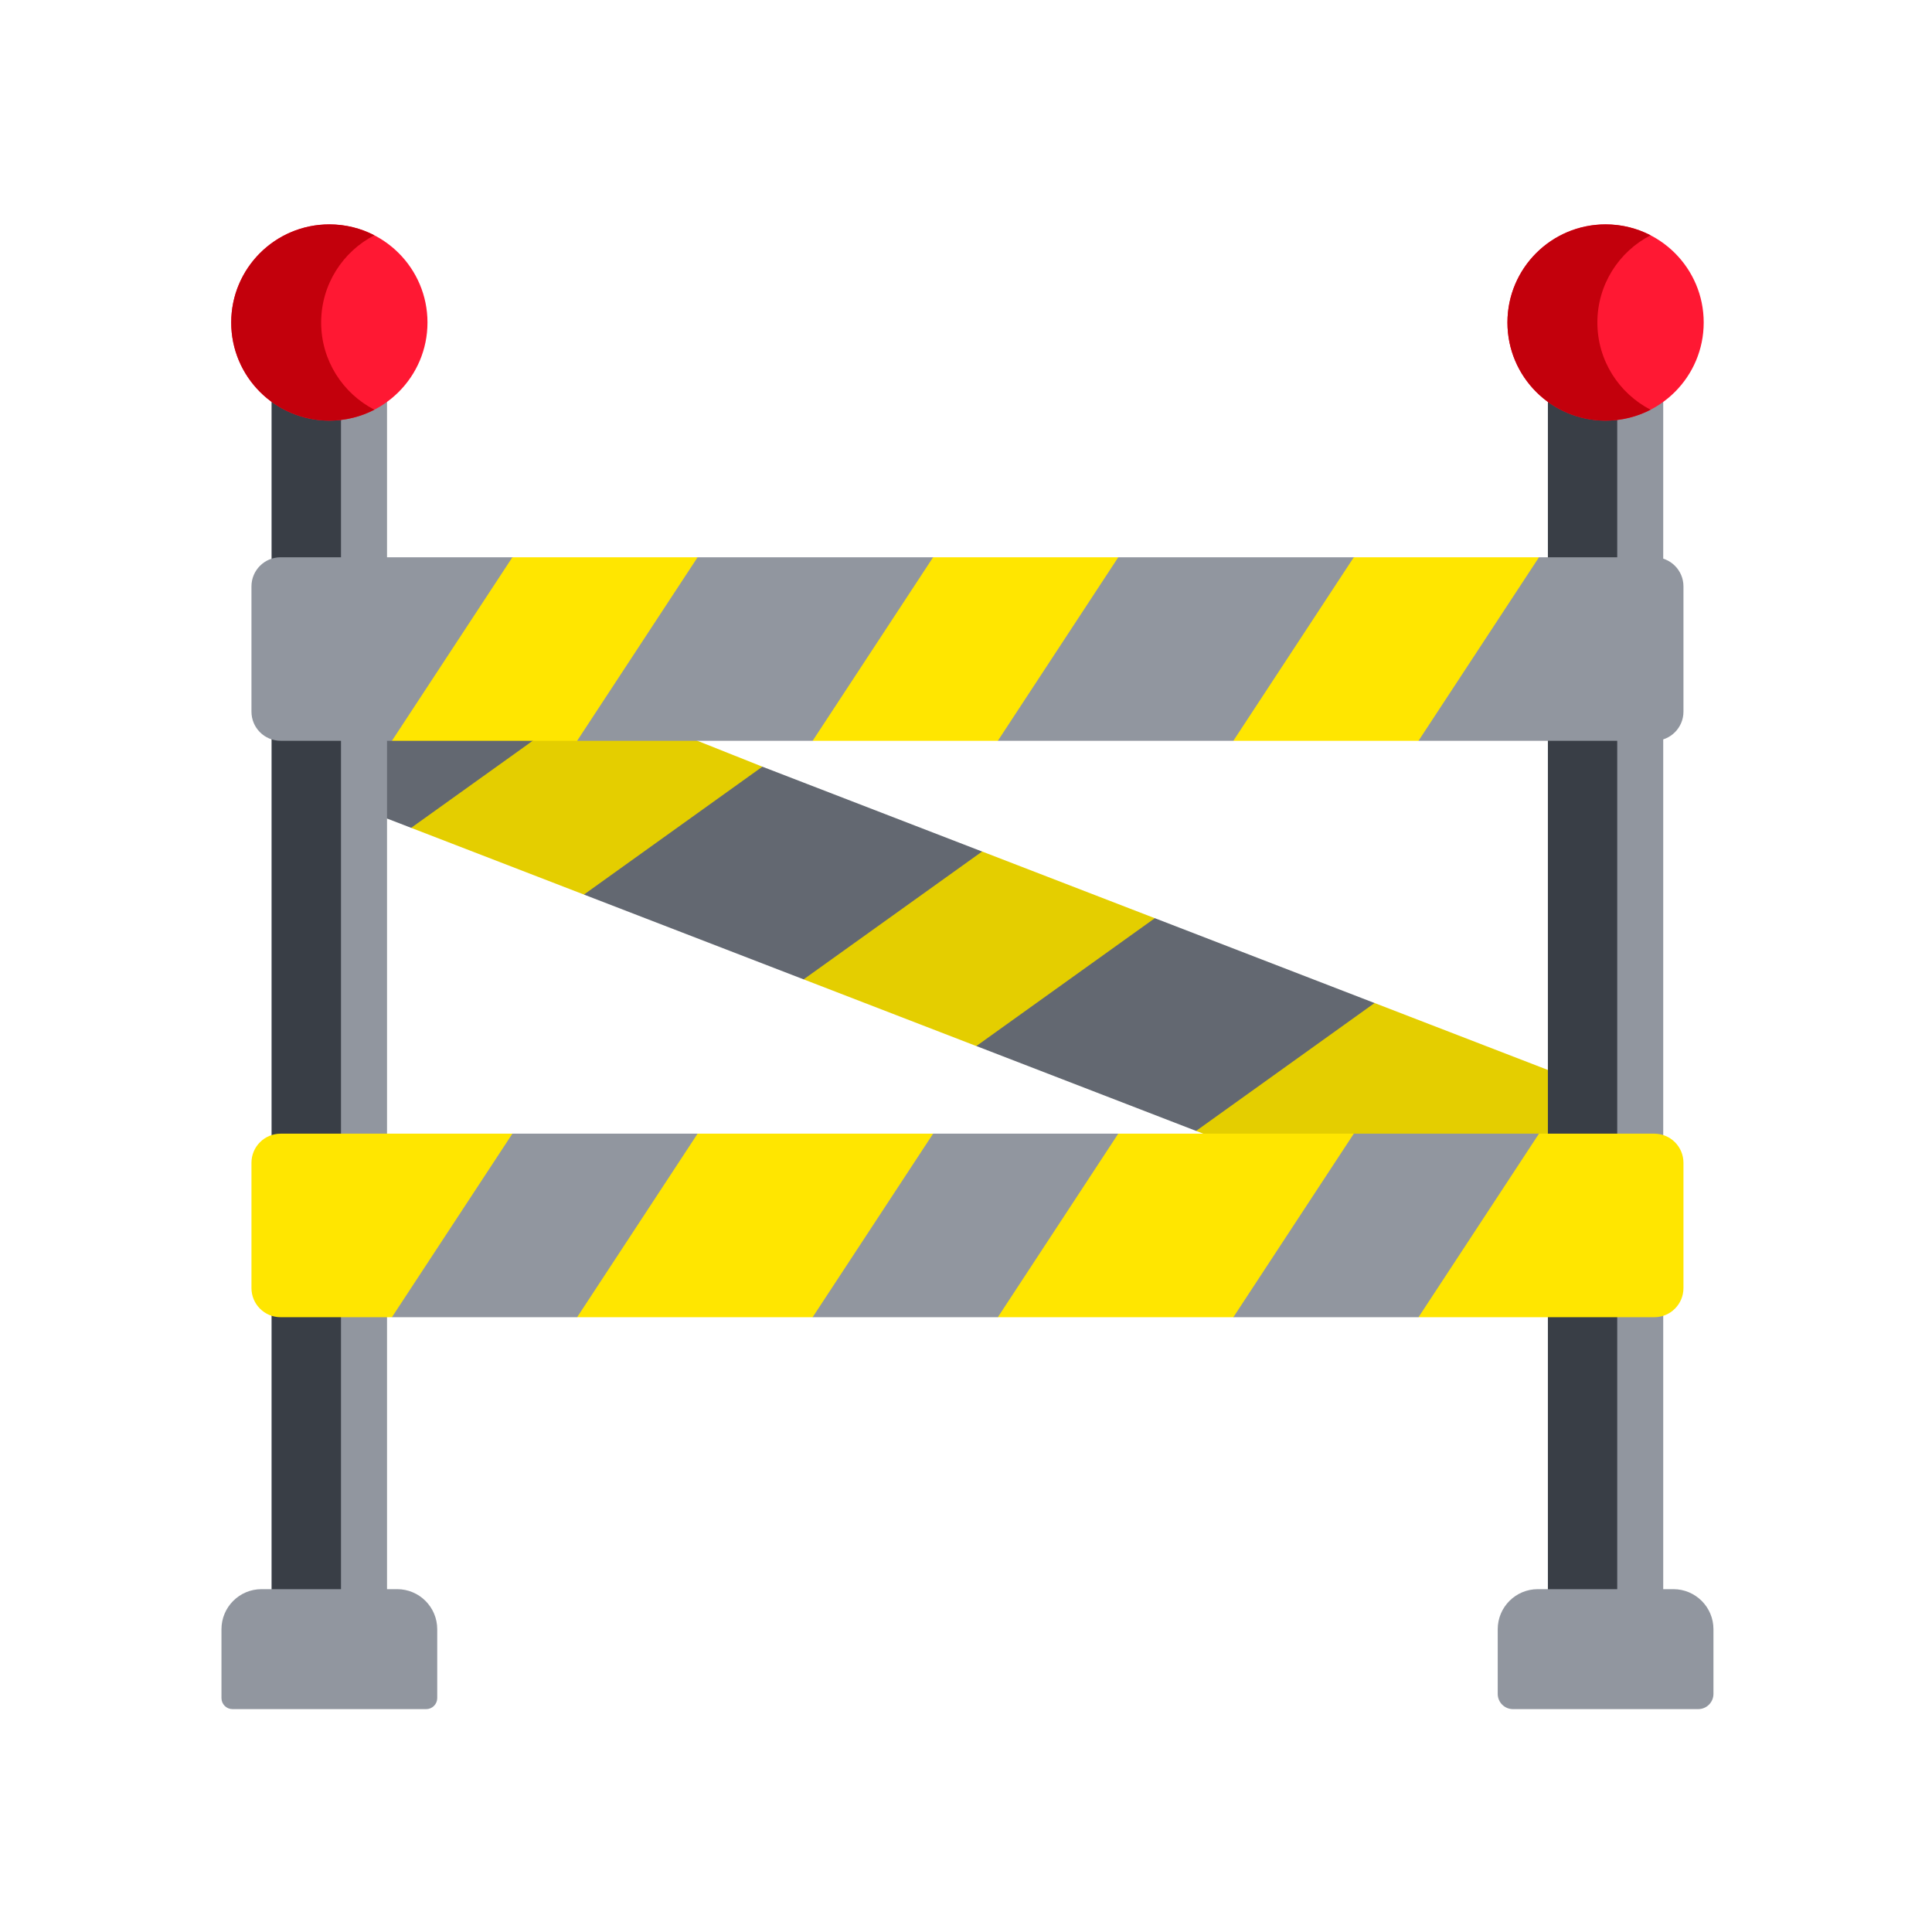 <svg xmlns="http://www.w3.org/2000/svg" width="84" height="84" fill="none" viewBox="0 0 84 84">
    <path fill="#E4CE00" d="M33.147 33.334l-7.458-2.97-2.719-.42-5.683 4.14.589 1.909 7.51 2.9h.002l3.019-.33 5.035-3.77-.295-1.459z"/>
    <path fill="#636871" d="M25.689 30.363L22.9 32.396l-5.024 3.597-1.05-.405s-4.526-1.6-4.365-1.761c.162-.162 8.772-5.273 8.772-5.273l4.456 1.81z"/>
    <path fill="#91969F" d="M11.812 13.109h5.015v59.277h-5.015V13.11z"/>
    <path fill="#393E46" d="M11.812 13.109h3.014v59.277h-3.014V13.11z"/>
    <path fill="#E4CE00" d="M67.3 46.52l-7.535-2.91s-2.208-.039-2.278 0c-.07.04-5.178 3.656-5.178 3.656l-.304 1.904.311.12 14.596 5.524 4.528-6.511-4.14-1.783zM50.21 39.922l-7.51-2.9h-2.549l-6.107 4.12.897 1.439 7.509 2.9h.001l4.035-.935 4.233-3.655-.508-.969z"/>
    <path fill="#636871" d="M59.764 43.61l-7.759 5.56h-.001L42.45 45.48l7.76-5.559 9.553 3.689zM42.7 37.023l-7.76 5.558-9.552-3.687 7.759-5.56 9.553 3.689z"/>
    <path fill="#91969F" d="M18.53 74.31h-8.42c-.266 0-.481-.215-.481-.48v-2.993c0-.963.78-1.743 1.742-1.743h5.897c.962 0 1.742.78 1.742 1.743v2.993c0 .265-.215.48-.48.48z"/>
    <path fill="#FF1833" d="M14.32 18.288c2.356 0 4.266-1.91 4.266-4.266s-1.91-4.266-4.267-4.266c-2.356 0-4.266 1.91-4.266 4.266s1.91 4.266 4.266 4.266z"/>
    <path fill="#91969F" d="M67.3 13.34h5.014V72.3H67.3V13.339z"/>
    <path fill="#393E46" d="M67.3 13.34h3.014V72.3H67.3V13.34z"/>
    <path fill="#FF1833" d="M69.807 18.288c2.357 0 4.267-1.91 4.267-4.266s-1.91-4.266-4.267-4.266c-2.356 0-4.266 1.91-4.266 4.266s1.91 4.266 4.266 4.266z"/>
    <path fill="#C3000C" d="M13.963 14.022c0-1.651.941-3.083 2.313-3.792-.585-.303-1.252-.474-1.957-.474-2.356 0-4.266 1.91-4.266 4.266s1.91 4.266 4.266 4.266c.705 0 1.372-.171 1.958-.474-1.372-.71-2.314-2.14-2.314-3.792zM69.451 14.022c0-1.651.94-3.083 2.313-3.792-.586-.303-1.252-.474-1.957-.474-2.356 0-4.266 1.91-4.266 4.266s1.91 4.267 4.266 4.267c.705 0 1.371-.172 1.957-.475-1.372-.71-2.313-2.14-2.313-3.792z"/>
    <path fill="#91969F" d="M71.927 24.229h-5.015l-2.135 1.152-3.37 4.766.268 2.061h10.252c.7 0 1.267-.568 1.267-1.267v-5.446c0-.699-.566-1.266-1.267-1.266zM58.861 24.229H48.62l-1.534.606-4.018 5.954.316 1.42h10.24l3.805-2.313 2.51-4.98-1.078-.687zM40.57 24.229H30.33l-1.901.586-3.698 6.247.362 1.146h10.24l3.046-1.712 2.886-5.401-.695-.866zM22.28 24.229H12.2c-.7 0-1.267.567-1.267 1.266v5.446c0 .7.566 1.267 1.267 1.267h4.841l3.687-2.008 2.957-4.886-1.406-1.085z"/>
    <path fill="#FFE600" d="M66.912 24.229l-5.238 7.98h-8.05l5.237-7.98h8.051zM48.62 24.229l-5.236 7.98h-8.052l5.238-7.98h8.05zM30.33 24.229l-5.237 7.98H17.04l5.238-7.98h8.05zM22.28 49.29H12.2c-.7 0-1.267.567-1.267 1.267v5.445c0 .7.566 1.268 1.267 1.268h4.841l3.713-2.293 3.15-5.092-1.625-.595zM40.57 49.29H30.33l-2.36 1.25-3.737 5.801.86.93h10.24l3.849-1.388 3.163-5.984-1.775-.61zM58.861 49.29H48.62l-2.574 1.27-3.7 5.746 1.038.965h10.24l2.86-.764 3.136-5.094-.759-2.123zM71.927 49.29h-5.015l-3.611 2.19-2.185 4.495.559 1.295h10.252c.7 0 1.267-.567 1.267-1.268v-5.446c0-.699-.566-1.266-1.267-1.266z"/>
    <path fill="#91969F" d="M30.33 49.29l-5.237 7.98H17.04l5.238-7.98h8.05zM48.62 49.29l-5.236 7.98h-8.052l5.238-7.98h8.05zM66.912 49.29l-5.238 7.98h-8.05l5.237-7.98h8.051zM65.78 74.31h8.054c.366 0 .664-.297.664-.664v-2.81c0-.961-.78-1.742-1.743-1.742H66.86c-.962 0-1.742.78-1.742 1.743v2.81c0 .366.297.663.664.663z"/>
</svg>
